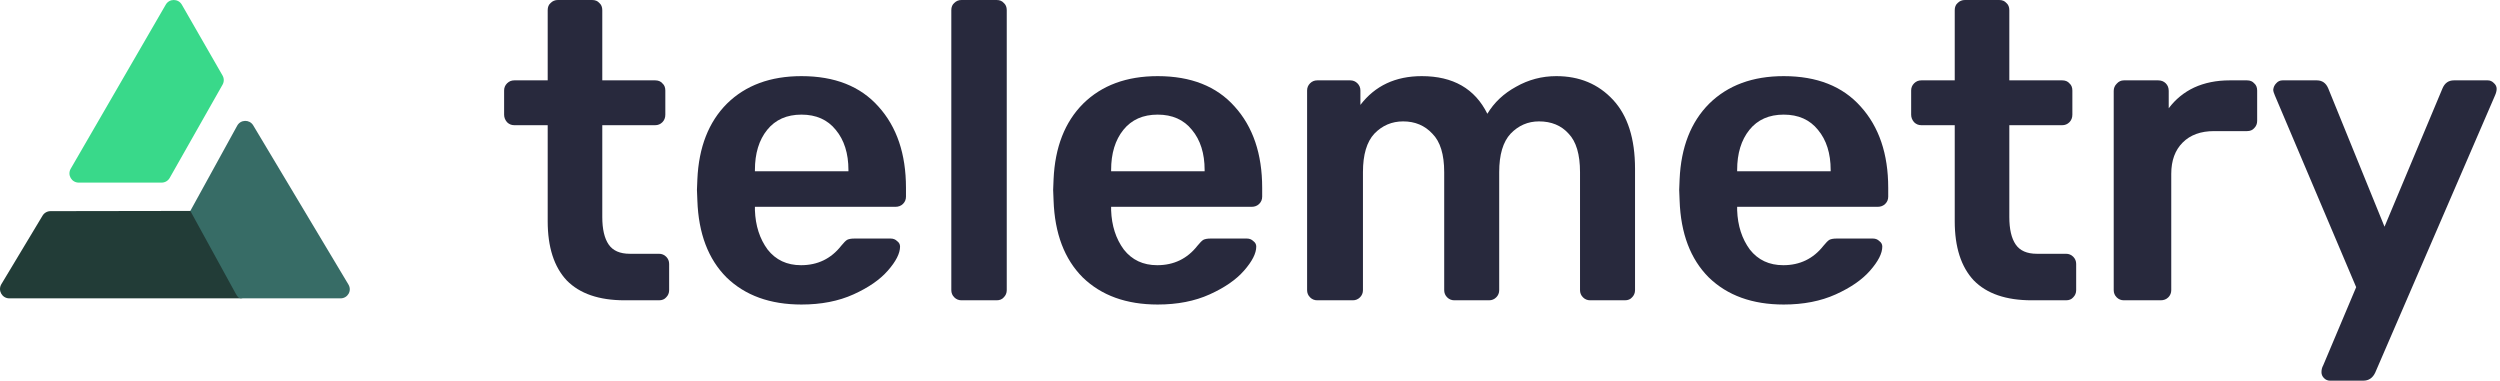 <svg width="243" height="37" viewBox="0 0 243 37" fill="none" xmlns="http://www.w3.org/2000/svg">
<path d="M60.722 29.189C58.227 29.189 56.349 28.545 55.087 27.257C53.853 25.941 53.236 24.023 53.236 21.501V12.169H49.987C49.713 12.169 49.48 12.073 49.288 11.881C49.096 11.662 49 11.415 49 11.141V8.798C49 8.524 49.096 8.291 49.288 8.099C49.48 7.907 49.713 7.811 49.987 7.811H53.236V0.987C53.236 0.685 53.332 0.452 53.524 0.288C53.716 0.096 53.949 0 54.223 0H57.555C57.857 0 58.09 0.096 58.254 0.288C58.446 0.452 58.542 0.685 58.542 0.987V7.811H63.683C63.985 7.811 64.218 7.907 64.382 8.099C64.574 8.263 64.67 8.496 64.67 8.798V11.141C64.67 11.443 64.574 11.689 64.382 11.881C64.191 12.073 63.957 12.169 63.683 12.169H58.542V21.09C58.542 22.268 58.748 23.159 59.159 23.762C59.57 24.365 60.256 24.667 61.215 24.667H64.053C64.328 24.667 64.561 24.763 64.753 24.954C64.945 25.146 65.04 25.379 65.04 25.653V28.202C65.04 28.476 64.945 28.709 64.753 28.901C64.588 29.093 64.355 29.189 64.053 29.189H60.722Z" fill="#28293D"/>
<path d="M77.902 29.6C74.859 29.6 72.432 28.723 70.622 26.969C68.84 25.187 67.894 22.693 67.784 19.487L67.743 18.459L67.784 17.431C67.921 14.307 68.881 11.854 70.663 10.072C72.473 8.291 74.886 7.4 77.902 7.4C81.138 7.4 83.633 8.387 85.388 10.36C87.17 12.333 88.061 14.964 88.061 18.253V19.117C88.061 19.391 87.965 19.624 87.773 19.816C87.581 20.007 87.335 20.103 87.033 20.103H73.378V20.432C73.433 21.94 73.844 23.214 74.612 24.256C75.407 25.27 76.49 25.777 77.861 25.777C79.479 25.777 80.781 25.146 81.768 23.886C82.015 23.584 82.207 23.392 82.344 23.31C82.509 23.228 82.742 23.187 83.043 23.187H86.581C86.827 23.187 87.033 23.269 87.197 23.433C87.389 23.57 87.485 23.748 87.485 23.968C87.485 24.626 87.088 25.407 86.293 26.311C85.525 27.188 84.414 27.956 82.961 28.613C81.508 29.271 79.822 29.6 77.902 29.6ZM82.468 16.65V16.527C82.468 14.91 82.056 13.608 81.234 12.621C80.439 11.634 79.328 11.141 77.902 11.141C76.476 11.141 75.366 11.634 74.571 12.621C73.775 13.608 73.378 14.91 73.378 16.527V16.65H82.468Z" fill="#28293D"/>
<path d="M93.455 29.189C93.181 29.189 92.948 29.093 92.756 28.901C92.564 28.709 92.468 28.476 92.468 28.202V0.987C92.468 0.685 92.564 0.452 92.756 0.288C92.948 0.096 93.181 0 93.455 0H96.869C97.171 0 97.404 0.096 97.568 0.288C97.76 0.452 97.856 0.685 97.856 0.987V28.202C97.856 28.476 97.76 28.709 97.568 28.901C97.404 29.093 97.171 29.189 96.869 29.189H93.455Z" fill="#28293D"/>
<path d="M112.525 29.6C109.481 29.6 107.055 28.723 105.245 26.969C103.463 25.187 102.517 22.693 102.407 19.487L102.366 18.459L102.407 17.431C102.544 14.307 103.504 11.854 105.286 10.072C107.096 8.291 109.509 7.4 112.525 7.4C115.76 7.4 118.256 8.387 120.01 10.36C121.793 12.333 122.684 14.964 122.684 18.253V19.117C122.684 19.391 122.588 19.624 122.396 19.816C122.204 20.007 121.957 20.103 121.656 20.103H108.001V20.432C108.055 21.94 108.467 23.214 109.235 24.256C110.03 25.27 111.113 25.777 112.484 25.777C114.102 25.777 115.404 25.146 116.391 23.886C116.638 23.584 116.83 23.392 116.967 23.31C117.131 23.228 117.364 23.187 117.666 23.187H121.203C121.45 23.187 121.656 23.269 121.82 23.433C122.012 23.57 122.108 23.748 122.108 23.968C122.108 24.626 121.71 25.407 120.915 26.311C120.148 27.188 119.037 27.956 117.584 28.613C116.131 29.271 114.444 29.6 112.525 29.6ZM117.09 16.65V16.527C117.09 14.91 116.679 13.608 115.856 12.621C115.061 11.634 113.951 11.141 112.525 11.141C111.099 11.141 109.989 11.634 109.193 12.621C108.398 13.608 108.001 14.91 108.001 16.527V16.65H117.09Z" fill="#28293D"/>
<path d="M128.037 29.189C127.763 29.189 127.53 29.093 127.338 28.901C127.146 28.709 127.05 28.476 127.05 28.202V8.798C127.05 8.524 127.146 8.291 127.338 8.099C127.53 7.907 127.763 7.811 128.037 7.811H131.245C131.519 7.811 131.752 7.907 131.944 8.099C132.136 8.291 132.232 8.524 132.232 8.798V10.196C133.658 8.332 135.646 7.4 138.196 7.4C141.239 7.4 143.364 8.62 144.571 11.059C145.229 9.963 146.161 9.086 147.368 8.428C148.574 7.743 149.877 7.4 151.275 7.4C153.523 7.4 155.361 8.167 156.786 9.702C158.212 11.237 158.925 13.471 158.925 16.403V28.202C158.925 28.476 158.829 28.709 158.637 28.901C158.473 29.093 158.24 29.189 157.938 29.189H154.565C154.291 29.189 154.058 29.093 153.866 28.901C153.674 28.709 153.578 28.476 153.578 28.202V16.732C153.578 15.006 153.208 13.758 152.468 12.991C151.755 12.196 150.795 11.799 149.589 11.799C148.519 11.799 147.601 12.196 146.833 12.991C146.093 13.786 145.722 15.033 145.722 16.732V28.202C145.722 28.476 145.627 28.709 145.435 28.901C145.243 29.093 145.01 29.189 144.735 29.189H141.363C141.089 29.189 140.856 29.093 140.664 28.901C140.472 28.709 140.376 28.476 140.376 28.202V16.732C140.376 15.006 139.992 13.758 139.224 12.991C138.484 12.196 137.538 11.799 136.386 11.799C135.289 11.799 134.357 12.196 133.589 12.991C132.849 13.786 132.479 15.033 132.479 16.732V28.202C132.479 28.476 132.383 28.709 132.191 28.901C131.999 29.093 131.766 29.189 131.492 29.189H128.037Z" fill="#28293D"/>
<path d="M173.376 29.6C170.332 29.6 167.905 28.723 166.096 26.969C164.313 25.187 163.367 22.693 163.258 19.487L163.217 18.459L163.258 17.431C163.395 14.307 164.355 11.854 166.137 10.072C167.947 8.291 170.359 7.4 173.376 7.4C176.611 7.4 179.106 8.387 180.861 10.36C182.644 12.333 183.535 14.964 183.535 18.253V19.117C183.535 19.391 183.439 19.624 183.247 19.816C183.055 20.007 182.808 20.103 182.506 20.103H168.851V20.432C168.906 21.94 169.318 23.214 170.085 24.256C170.88 25.27 171.964 25.777 173.335 25.777C174.952 25.777 176.255 25.146 177.242 23.886C177.489 23.584 177.681 23.392 177.818 23.31C177.982 23.228 178.215 23.187 178.517 23.187H182.054C182.301 23.187 182.506 23.269 182.671 23.433C182.863 23.57 182.959 23.748 182.959 23.968C182.959 24.626 182.561 25.407 181.766 26.311C180.998 27.188 179.888 27.956 178.435 28.613C176.981 29.271 175.295 29.6 173.376 29.6ZM177.941 16.65V16.527C177.941 14.91 177.53 13.608 176.707 12.621C175.912 11.634 174.801 11.141 173.376 11.141C171.95 11.141 170.839 11.634 170.044 12.621C169.249 13.608 168.851 14.91 168.851 16.527V16.65H177.941Z" fill="#28293D"/>
<path d="M197.486 29.189C194.99 29.189 193.112 28.545 191.851 27.257C190.617 25.941 190 24.023 190 21.501V12.169H186.751C186.477 12.169 186.244 12.073 186.052 11.881C185.86 11.662 185.764 11.415 185.764 11.141V8.798C185.764 8.524 185.86 8.291 186.052 8.099C186.244 7.907 186.477 7.811 186.751 7.811H190V0.987C190 0.685 190.096 0.452 190.288 0.288C190.48 0.096 190.713 0 190.987 0H194.319C194.62 0 194.853 0.096 195.018 0.288C195.21 0.452 195.306 0.685 195.306 0.987V7.811H200.447C200.749 7.811 200.982 7.907 201.146 8.099C201.338 8.263 201.434 8.496 201.434 8.798V11.141C201.434 11.443 201.338 11.689 201.146 11.881C200.954 12.073 200.721 12.169 200.447 12.169H195.306V21.09C195.306 22.268 195.511 23.159 195.923 23.762C196.334 24.365 197.019 24.667 197.979 24.667H200.817C201.091 24.667 201.324 24.763 201.516 24.954C201.708 25.146 201.804 25.379 201.804 25.653V28.202C201.804 28.476 201.708 28.709 201.516 28.901C201.352 29.093 201.119 29.189 200.817 29.189H197.486Z" fill="#28293D"/>
<path d="M206.44 29.189C206.166 29.189 205.933 29.093 205.741 28.901C205.549 28.709 205.453 28.476 205.453 28.202V8.839C205.453 8.565 205.549 8.332 205.741 8.14C205.933 7.921 206.166 7.811 206.44 7.811H209.771C210.073 7.811 210.32 7.907 210.512 8.099C210.704 8.291 210.8 8.537 210.8 8.839V10.524C211.458 9.647 212.28 8.976 213.267 8.51C214.282 8.044 215.434 7.811 216.722 7.811H218.409C218.71 7.811 218.943 7.907 219.108 8.099C219.3 8.263 219.396 8.496 219.396 8.798V11.758C219.396 12.032 219.3 12.265 219.108 12.457C218.943 12.649 218.71 12.744 218.409 12.744H215.201C213.912 12.744 212.897 13.114 212.157 13.854C211.417 14.594 211.046 15.608 211.046 16.897V28.202C211.046 28.476 210.95 28.709 210.759 28.901C210.567 29.093 210.32 29.189 210.018 29.189H206.44Z" fill="#28293D"/>
<path d="M226.47 37C226.25 37 226.058 36.918 225.894 36.753C225.729 36.589 225.647 36.397 225.647 36.178C225.647 35.931 225.702 35.712 225.812 35.52L229.02 27.914L221.123 9.291C221.013 9.044 220.958 8.853 220.958 8.716C220.986 8.469 221.082 8.263 221.246 8.099C221.411 7.907 221.616 7.811 221.863 7.811H225.195C225.716 7.811 226.086 8.071 226.305 8.592L231.775 22.036L237.41 8.592C237.63 8.071 238 7.811 238.521 7.811H241.811C242.03 7.811 242.222 7.893 242.387 8.058C242.579 8.222 242.675 8.414 242.675 8.633C242.675 8.825 242.62 9.044 242.51 9.291L230.871 36.219C230.624 36.74 230.24 37 229.719 37H226.47Z" fill="#28293D"/>
<path d="M19.378 20.5C19.701 20.499 20 20.672 20.161 20.954L24.128 27.593C24.475 28.197 24.042 28.998 23.348 29H0.906C0.209 29.002 -0.227 28.242 0.124 27.636L4.128 20.975C4.29 20.696 4.586 20.524 4.907 20.523L19.378 20.5Z" fill="#223C37"/>
<path d="M16.494 17.294C16.334 17.576 16.035 17.75 15.711 17.75H7.651C6.958 17.75 6.525 17.001 6.872 16.403L16.113 0.449C16.46 -0.151 17.327 -0.149 17.672 0.451L21.631 7.34C21.789 7.615 21.79 7.953 21.633 8.229L16.494 17.294Z" fill="#39D98A"/>
<path d="M22.918 28.55C23.08 28.822 23.163 29 23.479 29H33.1C33.804 29 34.234 28.249 33.864 27.649L24.607 12.177C24.244 11.589 23.383 11.613 23.053 12.221L18.5 20.5L22.918 28.55Z" fill="#376C66"/>
</svg>
